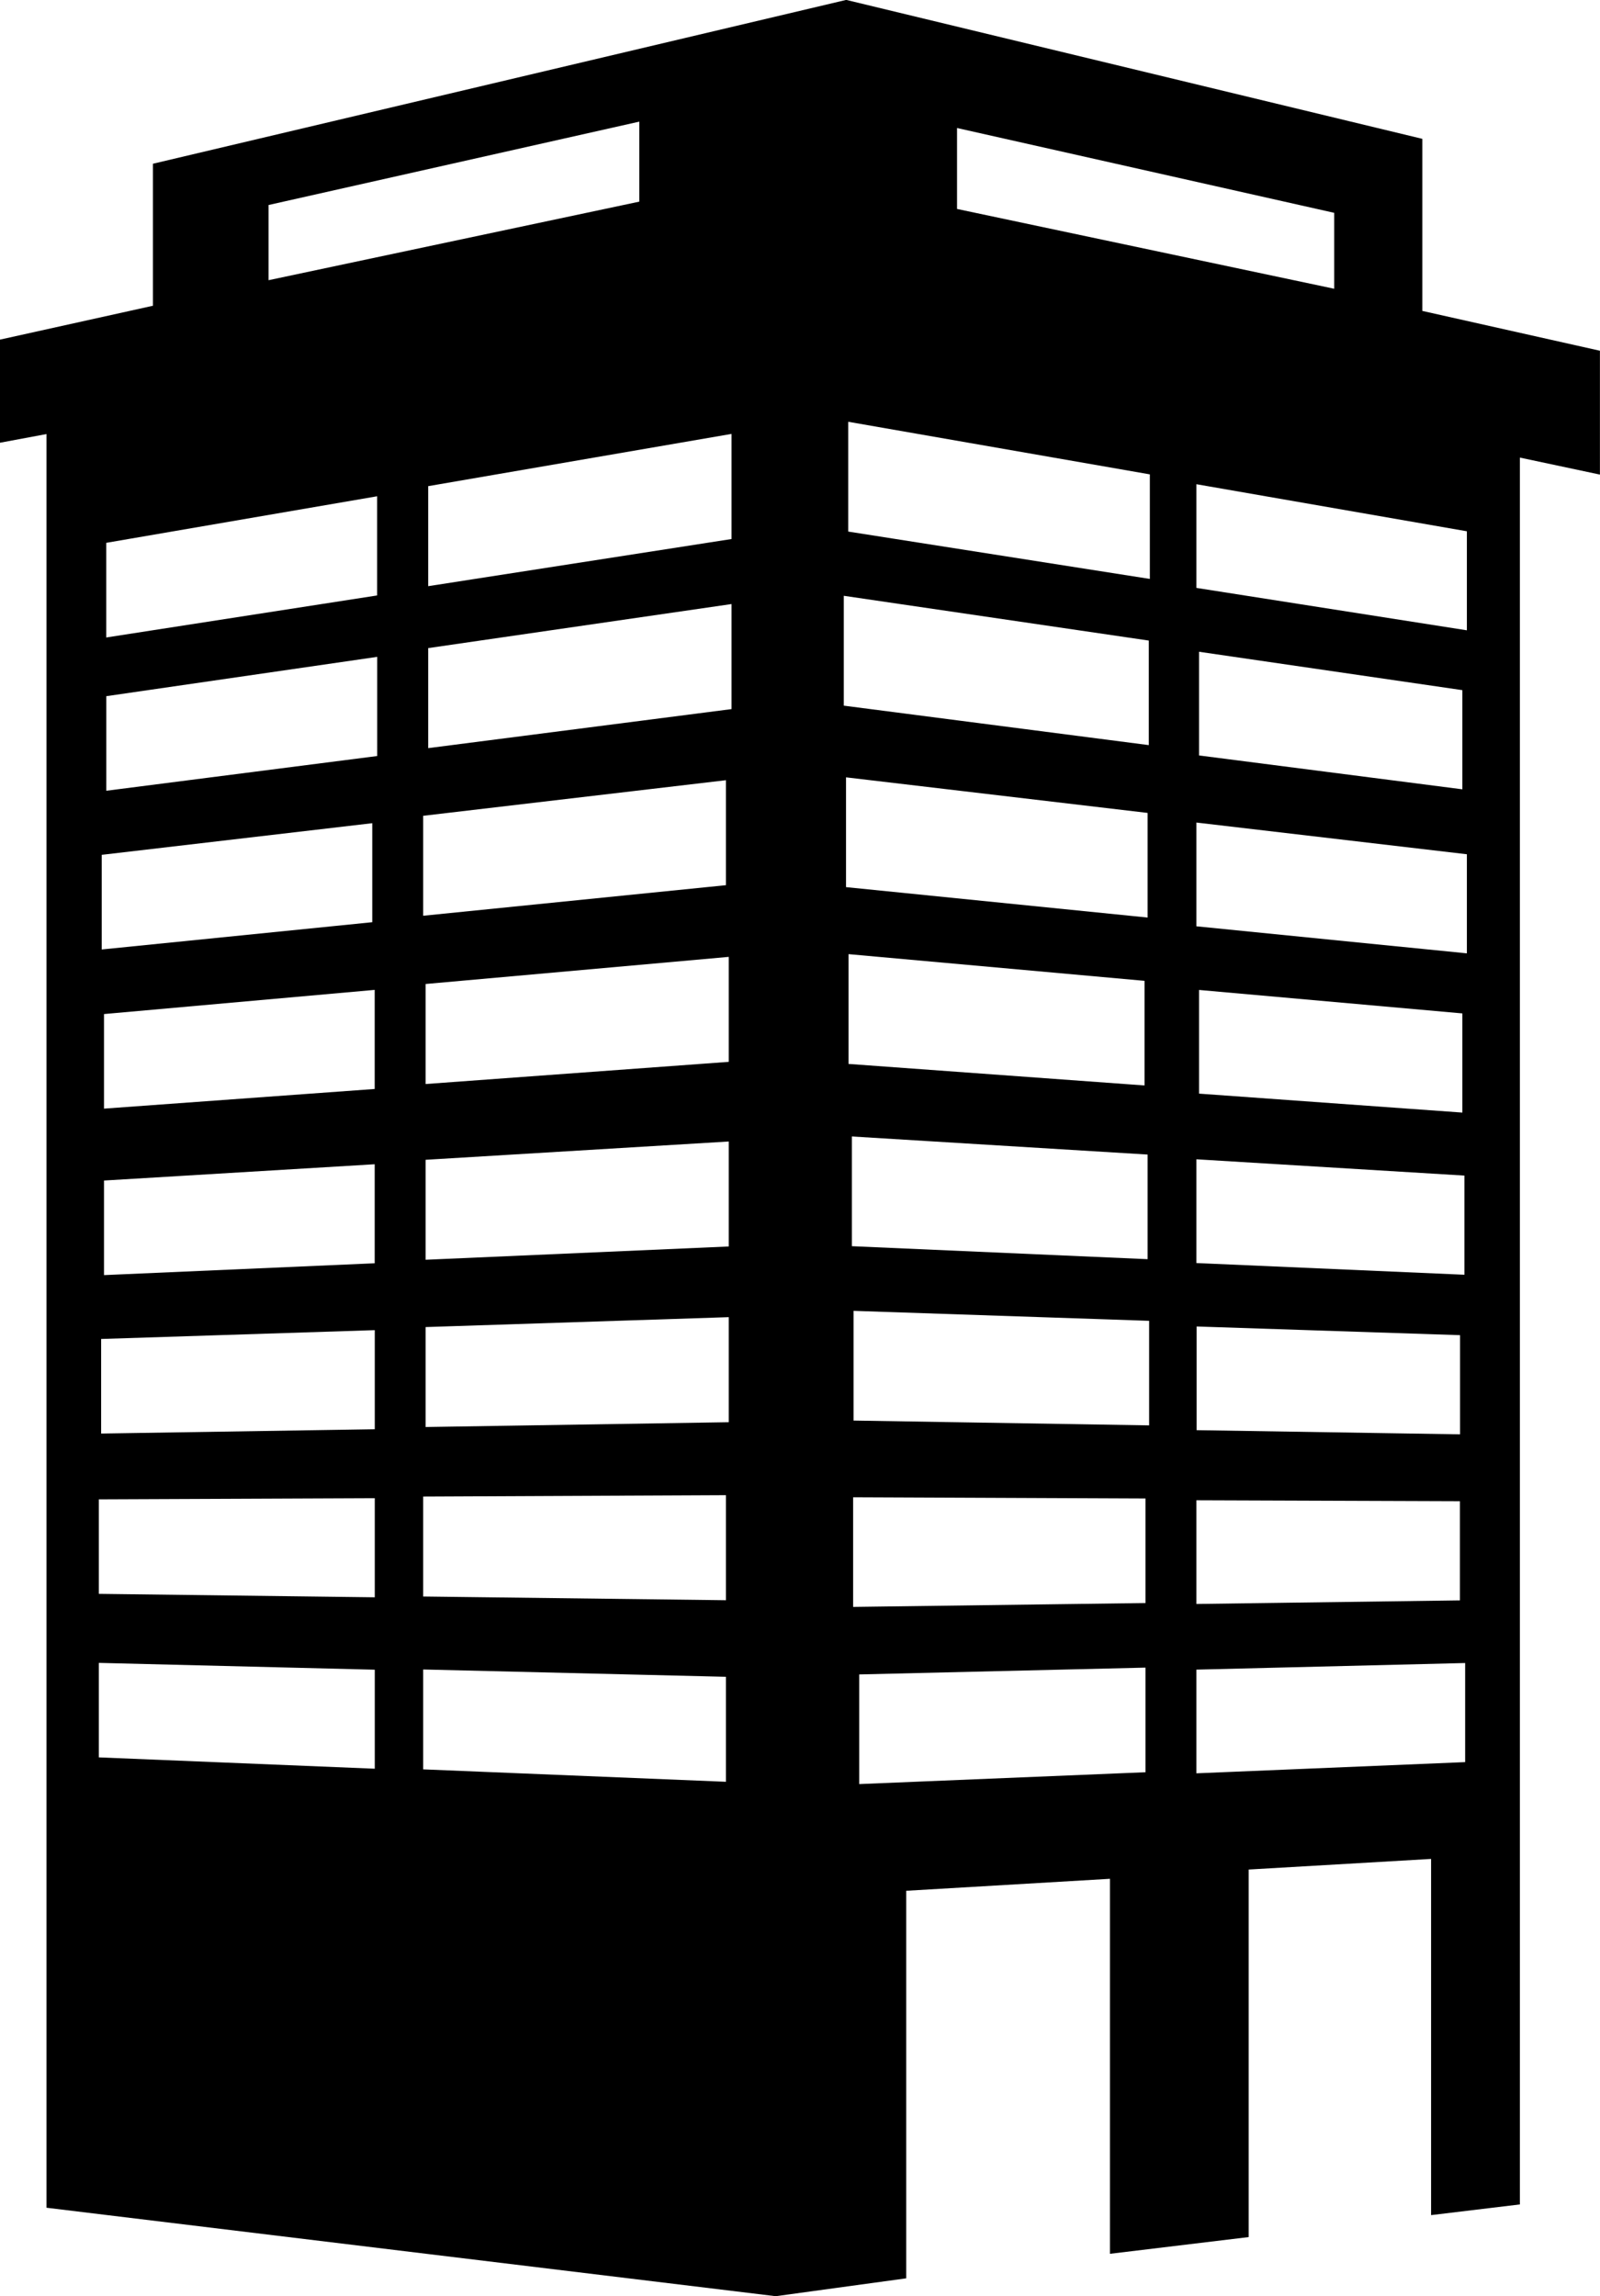 <?xml version="1.0" encoding="iso-8859-1"?>
<!-- Generator: Adobe Illustrator 16.0.0, SVG Export Plug-In . SVG Version: 6.00 Build 0)  -->
<!DOCTYPE svg PUBLIC "-//W3C//DTD SVG 1.1//EN" "http://www.w3.org/Graphics/SVG/1.1/DTD/svg11.dtd">
<svg version="1.1" id="Layer_1" xmlns="http://www.w3.org/2000/svg" xmlns:xlink="http://www.w3.org/1999/xlink" x="0px" y="0px"
	 width="22.307px" height="32px" viewBox="0 0 22.307 32" style="enable-background:new 0 0 22.307 32;" xml:space="preserve">
<path d="M19.83,4.333V1.935L11.803,0h-0.011l-9.66,2.282v1.979L0,4.733V6.17l0.648-0.121v24.718L10.815,32l1.819-0.249V26.35
	l2.841-0.167v5.226l1.934-0.233v-5.122l2.543-0.148v4.964l1.238-0.149V6.377l1.116,0.237V4.888L19.83,4.333z M3.744,2.857
	l5.169-1.162v1.115L3.744,3.905V2.857z M5.9,11.369l4.221-0.496v1.463L5.9,12.762V11.369z M1.418,11.913l3.772-0.441v1.38
	l-3.772,0.38V11.913z M5.225,24.649l-3.847-0.158v-1.317l3.847,0.095V24.649z M5.225,22.26l-3.847-0.048v-1.317l3.847-0.016V22.26z
	 M5.225,19.918l-3.815,0.06V18.66l3.815-0.123V19.918z M5.225,17.605L1.45,17.77v-1.318l3.774-0.227V17.605z M5.225,15.176
	L1.45,15.45v-1.318l3.774-0.337V15.176z M5.259,10.536l-3.777,0.484V9.702l3.777-0.548V10.536z M5.259,8.298L1.481,8.884V7.565
	l3.777-0.649V8.298z M10.121,24.831L5.9,24.658v-1.392l4.221,0.102V24.831z M10.121,22.301L5.9,22.249v-1.393l4.221-0.019V22.301z
	 M10.16,19.82l-4.226,0.067v-1.393l4.226-0.138V19.82z M10.16,17.371l-4.226,0.185v-1.393l4.226-0.255V17.371z M10.16,14.798
	l-4.226,0.309v-1.394l4.226-0.378V14.798z M10.199,9.882L5.97,10.426V9.032l4.229-0.614V9.882z M10.199,7.512L5.97,8.169V6.775
	l4.229-0.728V7.512z M13.343,1.784l5.258,1.182v1.058l-5.258-1.112V1.784z M20.417,16.383v1.382l-3.737-0.163v-1.446L20.417,16.383z
	 M16.717,15.241v-1.445l3.671,0.327v1.382L16.717,15.241z M16.683,19.931v-1.445l3.673,0.121v1.382L16.683,19.931z M20.354,20.921
	v1.382l-3.674,0.05v-1.445L20.354,20.921z M11.764,8.303l4.252,0.624v1.457l-4.252-0.55V8.303z M11.795,10.833L16,11.329v1.458
	l-4.205-0.424V10.833z M11.83,13.297l4.127,0.372v1.458l-4.127-0.3V13.297z M11.877,15.838L16,16.09v1.458l-4.123-0.181V15.838z
	 M15.97,24.698l-3.991,0.165v-1.528l3.991-0.095V24.698z M15.97,22.34l-4.076,0.054v-1.528l4.076,0.017V22.34z M16.021,19.864
	L11.9,19.797v-1.529l4.121,0.139V19.864z M16.031,8.068l-4.205-0.66v-1.53l4.205,0.733V8.068z M20.427,24.557l-3.747,0.156v-1.445
	l3.747-0.092V24.557z M20.451,13.286l-3.771-0.377v-1.446l3.771,0.442V13.286z M16.717,10.528V9.083l3.671,0.535V11L16.717,10.528z
	 M20.451,8.784L16.68,8.193V6.748l3.771,0.656V8.784z"/>
<g>
</g>
<g>
</g>
<g>
</g>
<g>
</g>
<g>
</g>
<g>
</g>
<g>
</g>
<g>
</g>
<g>
</g>
<g>
</g>
<g>
</g>
<g>
</g>
<g>
</g>
<g>
</g>
<g>
</g>
</svg>
